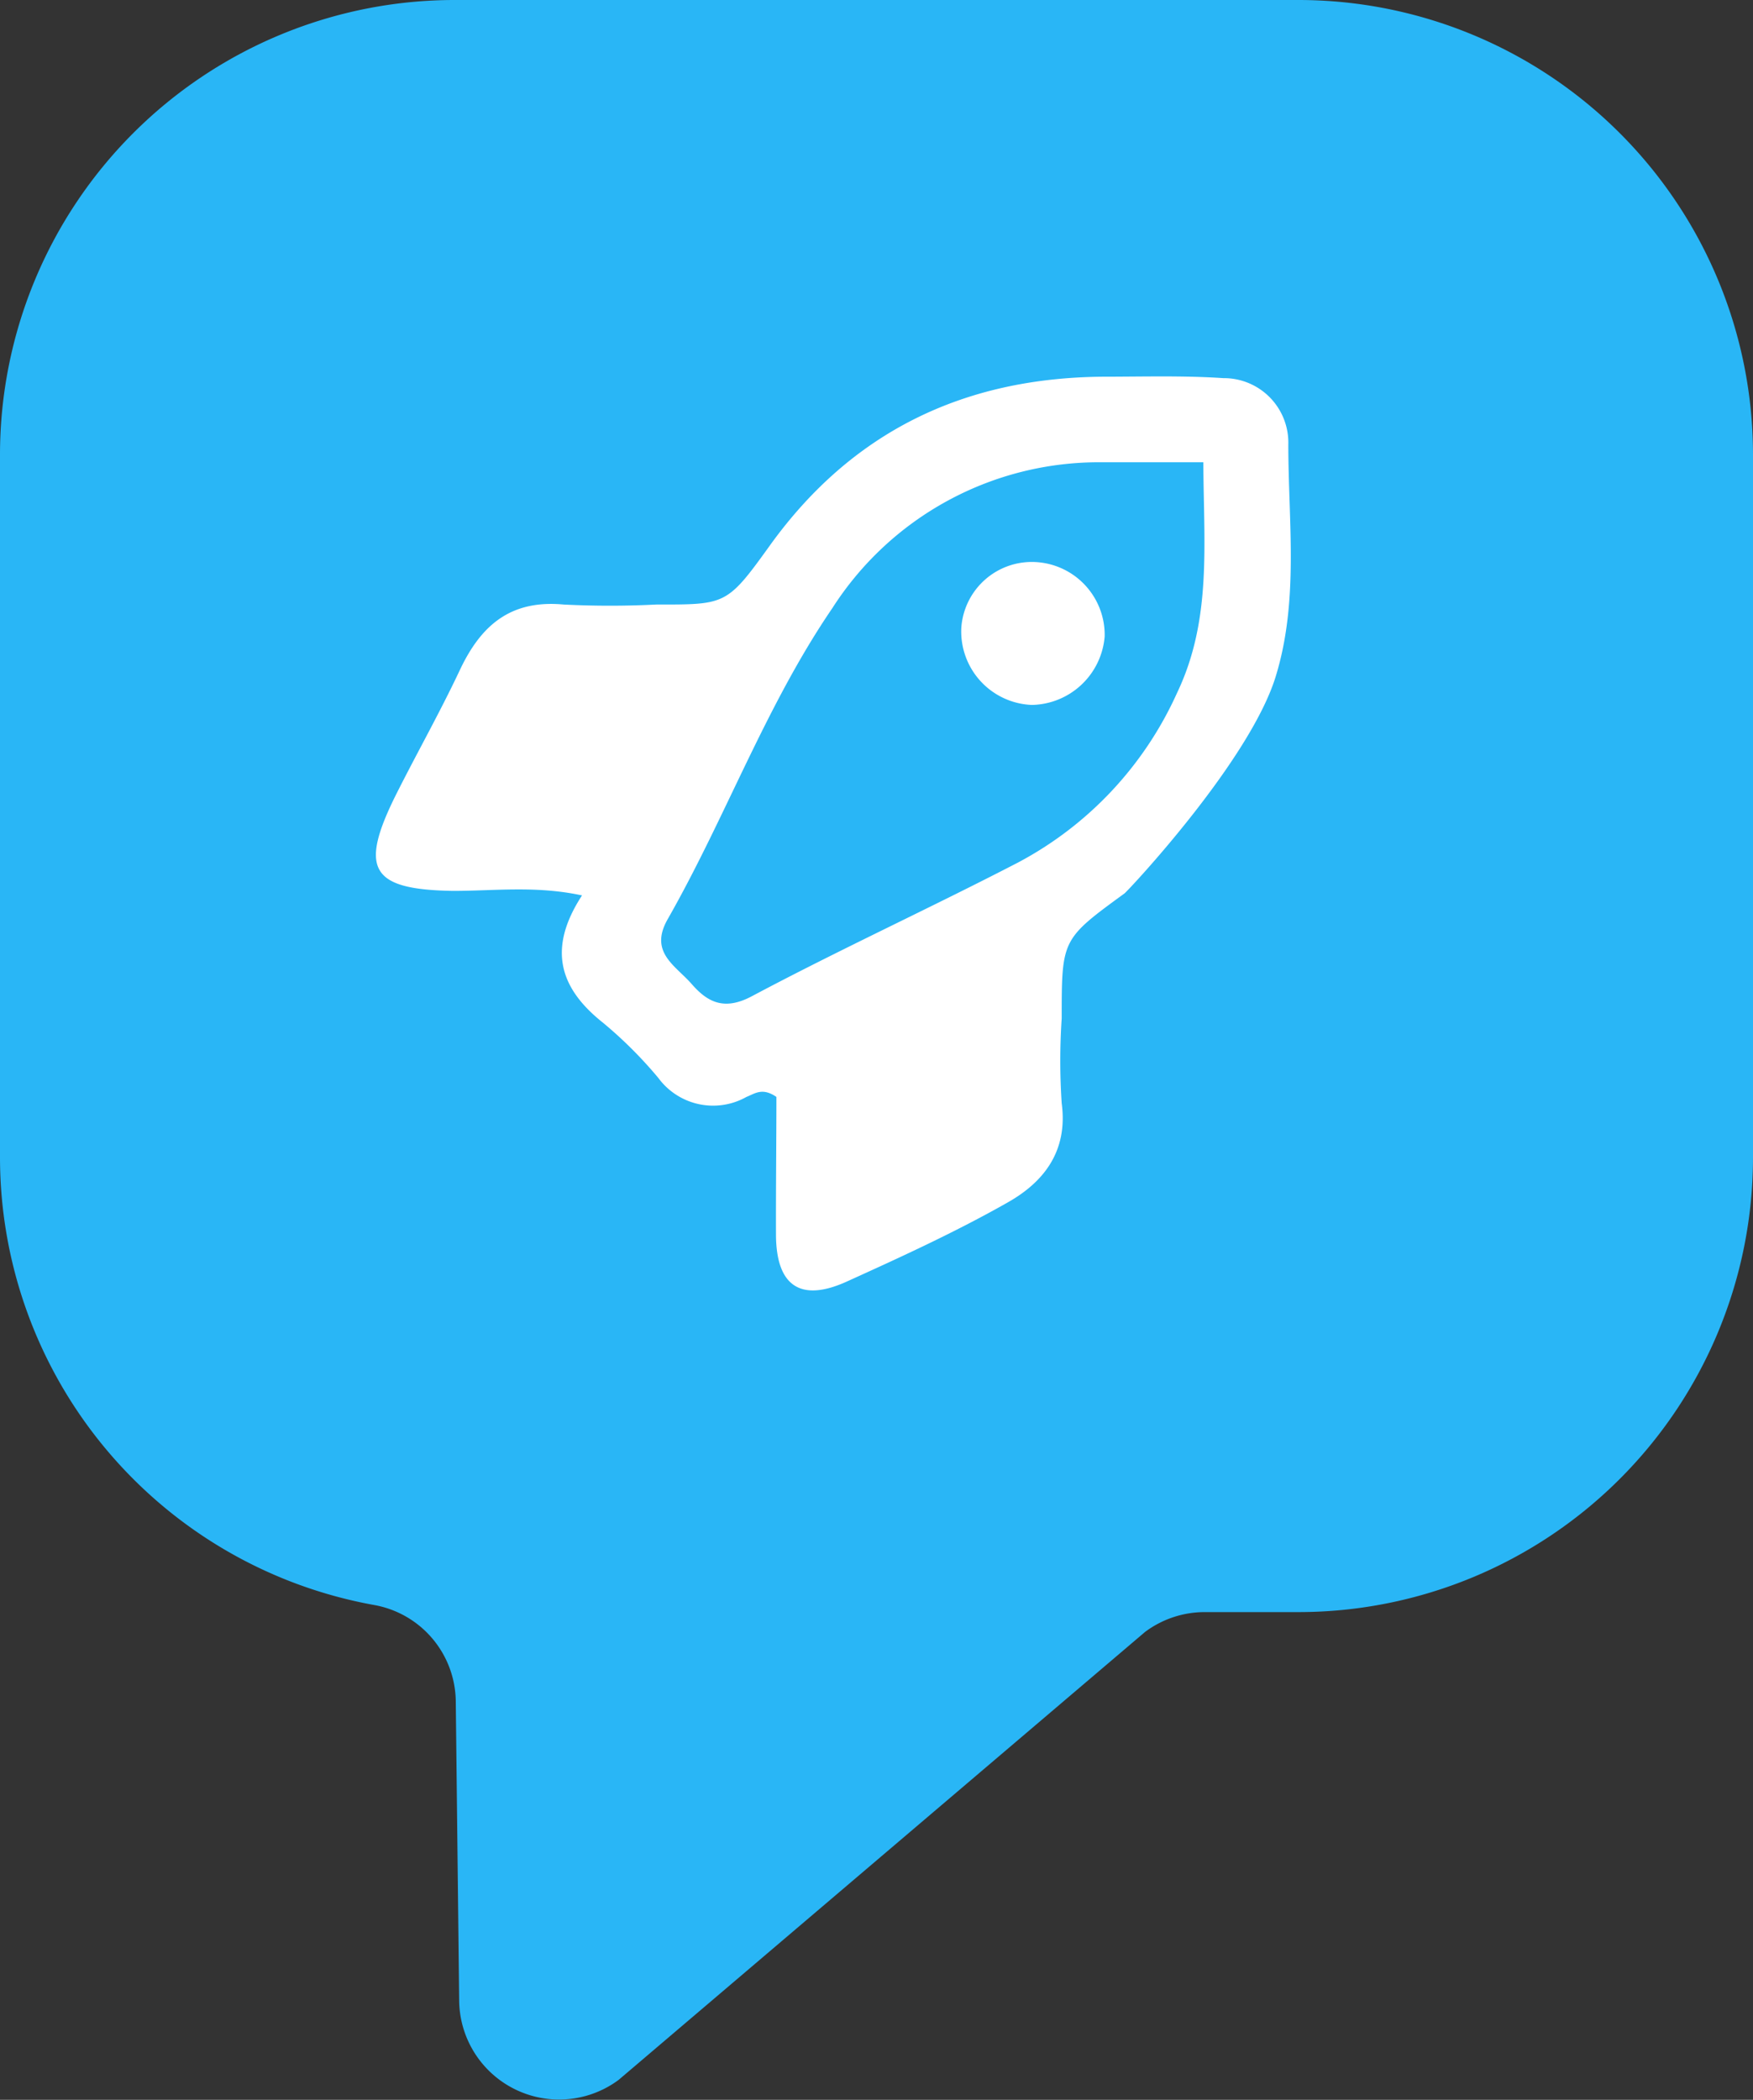 <svg xmlns="http://www.w3.org/2000/svg" viewBox="0 0 124 148.49"><rect x="0" y="0" width="124" height="148.49" fill="#333333" stroke="none"/><defs><style>.cls-1{fill:#29b6f6;}.cls-2{fill:#fff;}</style></defs><title>logo</title><g id="Layer_2" data-name="Layer 2"><g id="Layer_1-2" data-name="Layer 1"><path class="cls-1" d="M91.85,114H85.23A7.06,7.06,0,0,0,81,115.4L43.76,147.08a7.07,7.07,0,0,1-11.28-5.57l-.24-21.16a7,7,0,0,0-5.77-6.85A32.18,32.18,0,0,1,0,81.85V32.15A32.16,32.16,0,0,1,32.15,0h59.7A32.16,32.16,0,0,1,124,32.15v49.7A32.16,32.16,0,0,1,91.85,114Z"/><path class="cls-2" d="M54.92,77.57c-1-.69-1.53-.23-2.12,0a4.81,4.81,0,0,1-6.23-1.34,30.17,30.17,0,0,0-3.92-3.91c-3.06-2.43-3.95-5.21-1.48-9C37.92,62.62,35,63,32.05,63c-5.83-.09-6.69-1.52-4-6.88,1.47-2.92,3.08-5.77,4.47-8.72,1.49-3.17,3.58-5,7.35-4.65a64.81,64.81,0,0,0,6.54,0c4.91,0,5,.06,8-4.11,5.8-8.1,13.73-11.91,23.55-12,2.86,0,5.72-.09,8.57.1a4.56,4.56,0,0,1,4.6,4.69c0,5.46.76,11-.88,16.37-1.82,6-10.46,15.2-10.71,15.38-4.44,3.24-4.44,3.24-4.44,8.84a45.05,45.05,0,0,0,0,6c.45,3.36-1.24,5.55-3.8,7-3.68,2.09-7.55,3.86-11.41,5.61-3.27,1.48-5,.31-5-3.36C54.88,84,54.92,80.64,54.92,77.57Zm30.2-44.88c-2.58,0-4.89,0-7.2,0A22.38,22.38,0,0,0,58.88,43c-4.72,6.91-7.54,14.79-11.65,22-1.34,2.35.55,3.27,1.7,4.59s2.34,1.89,4.29.84C59.39,67.15,65.76,64.23,72,61A25.36,25.36,0,0,0,83.26,49C85.74,43.81,85.14,38.47,85.12,32.69Z"/><path class="cls-2" d="M78.14,45A5.27,5.27,0,0,1,73,49.85a5.2,5.2,0,0,1-5-5.47,5,5,0,0,1,5.32-4.63A5.16,5.16,0,0,1,78.14,45Z"/></g></g></svg>